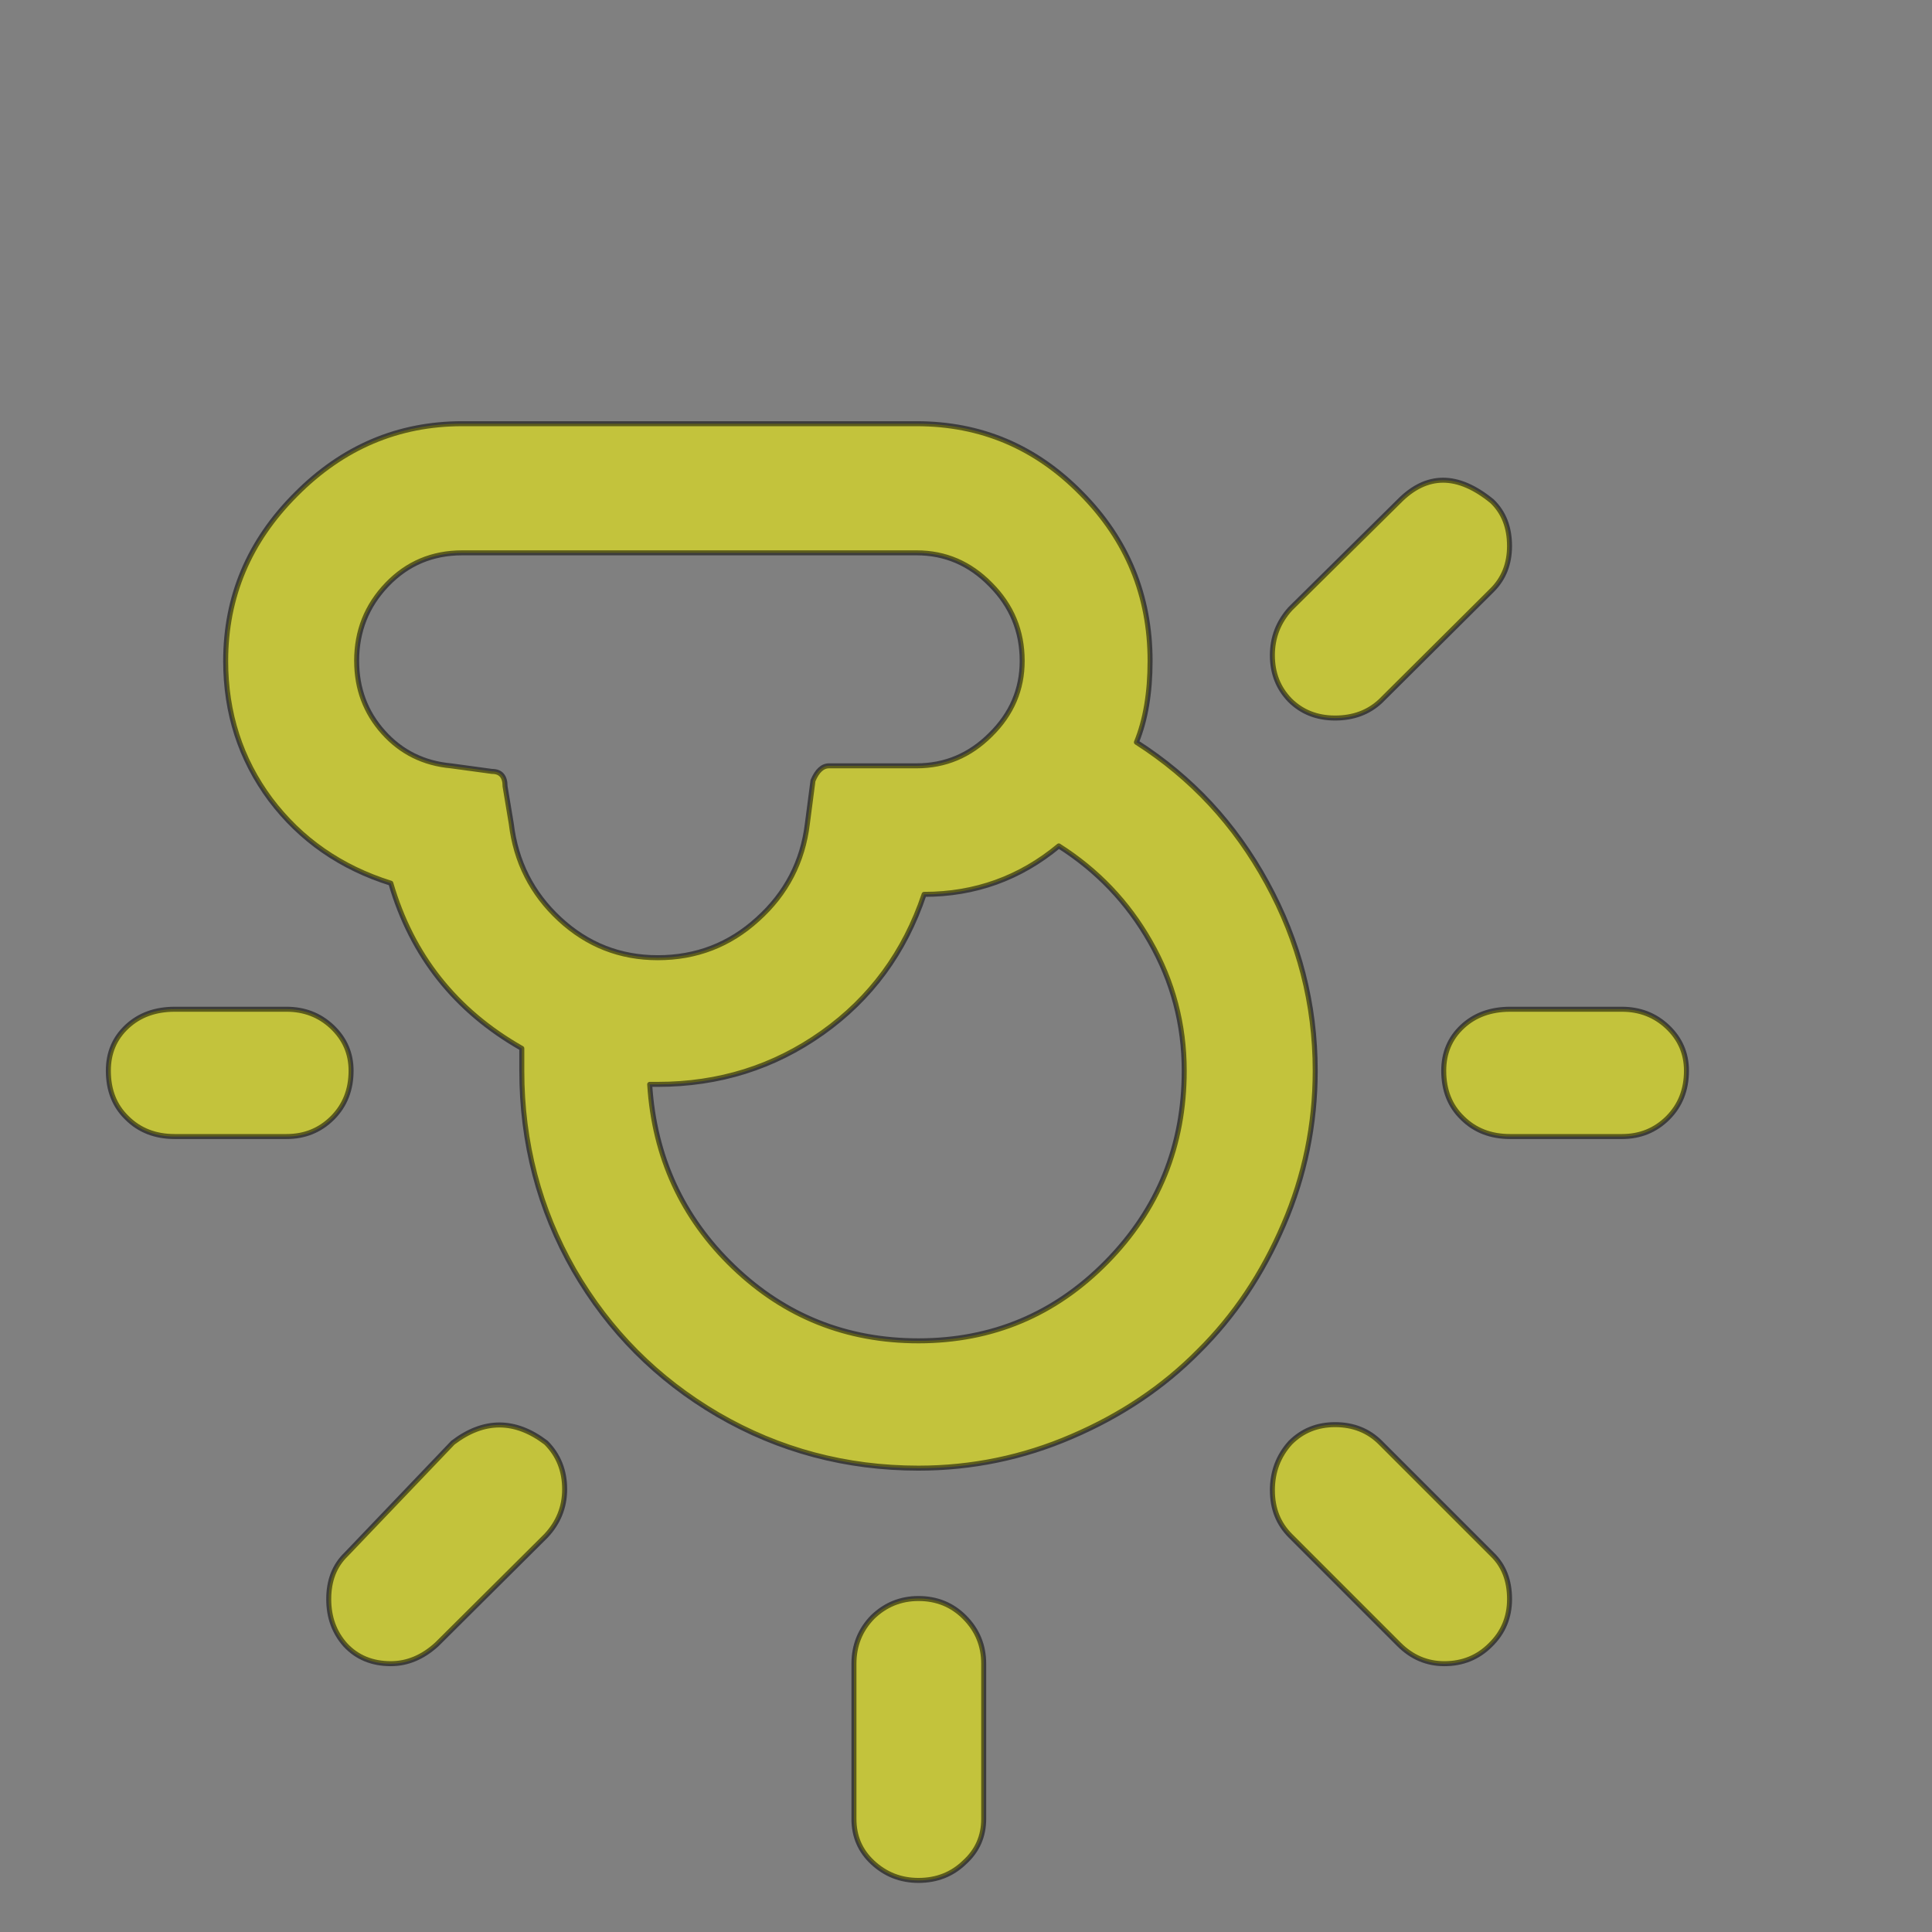 <?xml version="1.0" encoding="UTF-8" standalone="no"?>
<!-- Created with Inkscape (http://www.inkscape.org/) -->

<svg
   width="100mm"
   height="100mm"
   viewBox="0 0 100 100"
   version="1.1"
   id="svg1"
   inkscape:version="1.4 (86a8ad7, 2024-10-11)"
   sodipodi:docname="w_cloudy_01.svg"
   xmlns:inkscape="http://www.inkscape.org/namespaces/inkscape"
   xmlns:sodipodi="http://sodipodi.sourceforge.net/DTD/sodipodi-0.dtd"
   xmlns="http://www.w3.org/2000/svg"
   xmlns:svg="http://www.w3.org/2000/svg">
  <rect x="0" y="0" width="100" height="100" fill="#808080" stroke="none"/>
  <sodipodi:namedview
     id="namedview1"
     pagecolor="#ffffff"
     bordercolor="#000000"
     borderopacity="0.25"
     inkscape:showpageshadow="2"
     inkscape:pageopacity="0.0"
     inkscape:pagecheckerboard="0"
     inkscape:deskcolor="#d1d1d1"
     inkscape:document-units="mm"
     inkscape:zoom="0.72604515"
     inkscape:cx="196.26879"
     inkscape:cy="146.68509"
     inkscape:window-width="1920"
     inkscape:window-height="1017"
     inkscape:window-x="1912"
     inkscape:window-y="-8"
     inkscape:window-maximized="1"
     inkscape:current-layer="layer1" />
  <defs
     id="defs1" />
  <g
     inkscape:label="Ebene 1"
     inkscape:groupmode="layer"
     id="layer1">
    <path
       d="m 5.608,55.42 q 0,-1.382 0.964,-2.282 0.964,-0.9 2.474,-0.9 h 5.784 q 1.382,0 2.346,0.9 0.996,0.932 0.996,2.282 0,1.478 -0.964,2.443 -0.964,0.964 -2.378,0.964 h -5.784 q -1.51,0 -2.474,-0.964 Q 5.608,56.931 5.608,55.42 Z m 6.073,-21.212 q 0,-4.982 3.631,-8.613 3.631,-3.664 8.612,-3.664 h 23.522 q 4.981,0 8.515,3.6 3.567,3.6 3.567,8.678 0,2.475 -0.707,4.21 4.274,2.732 6.748,7.264 2.506,4.564 2.506,9.738 0,4.178 -1.639,7.971 -1.639,3.825 -4.402,6.557 -2.731,2.764 -6.555,4.403 -3.792,1.639 -7.937,1.639 -5.623,0 -10.379,-2.764 -4.724,-2.764 -7.455,-7.489 -2.699,-4.725 -2.699,-10.317 v -1.157 q -5.141,-2.925 -6.78,-8.549 -3.888,-1.221 -6.234,-4.339 -2.314,-3.118 -2.314,-7.167 z m 5.334,48.563 q 0,-1.446 0.9,-2.314 l 5.527,-5.785 q 2.41,-1.832 4.82,0 0.964,0.964 0.964,2.41 0,1.382 -0.964,2.41 l -5.655,5.624 q -1.093,0.996 -2.378,0.996 -1.446,0 -2.346,-0.964 -0.868,-0.964 -0.868,-2.378 z m 1.446,-48.563 q 0,2.153 1.382,3.696 1.382,1.543 3.503,1.736 l 2.121,0.289 q 0.675,0 0.675,0.771 l 0.321,1.928 q 0.353,2.957 2.506,4.95 2.153,1.993 5.077,1.993 2.988,0 5.173,-1.993 2.217,-1.993 2.571,-4.95 l 0.289,-2.218 q 0.321,-0.771 0.835,-0.771 h 4.531 q 2.217,0 3.824,-1.607 1.639,-1.607 1.639,-3.825 0,-2.314 -1.639,-3.953 -1.607,-1.639 -3.824,-1.639 h -23.522 q -2.314,0 -3.888,1.639 -1.575,1.639 -1.575,3.953 z m 15.167,21.919 q 0.353,5.624 4.338,9.449 3.985,3.825 9.576,3.825 5.72,0 9.736,-4.082 4.017,-4.082 4.017,-9.899 0,-3.6 -1.767,-6.685 -1.735,-3.053 -4.724,-4.95 -3.021,2.507 -6.973,2.507 -1.51,4.5 -5.27,7.167 -3.76,2.668 -8.515,2.668 z m 10.572,29.986 q 0,-1.414 0.964,-2.41 0.996,-0.964 2.378,-0.964 1.414,0 2.378,0.964 0.996,0.996 0.996,2.41 v 8.035 q 0,1.35 -0.996,2.25 -0.964,0.932 -2.378,0.932 -1.382,0 -2.378,-0.932 -0.964,-0.9 -0.964,-2.25 z m 22.558,-49.881 q -0.9,-0.932 -0.9,-2.314 0,-1.382 0.932,-2.41 l 5.623,-5.56 q 2.153,-2.186 4.82,0 0.9,0.868 0.9,2.314 0,1.382 -0.9,2.282 l -5.784,5.753 q -0.932,0.868 -2.346,0.868 -1.414,0 -2.346,-0.932 z m -0.9,40.914 q 0,-1.446 0.932,-2.475 0.932,-0.932 2.314,-0.932 1.414,0 2.346,0.932 l 5.784,5.785 q 0.9,0.868 0.9,2.314 0,1.414 -0.996,2.378 -0.964,0.964 -2.378,0.964 -1.35,0 -2.346,-0.996 l -5.623,-5.624 q -0.932,-0.932 -0.932,-2.346 z m 8.869,-21.726 q 0,-1.382 0.964,-2.282 0.964,-0.9 2.474,-0.9 h 5.784 q 1.382,0 2.346,0.9 0.996,0.932 0.996,2.282 0,1.478 -0.964,2.443 -0.964,0.964 -2.378,0.964 h -5.784 q -1.51,0 -2.474,-0.964 -0.964,-0.932 -0.964,-2.443 z"
       id="text16"
       style="font-size:25.4px;line-height:1.1;font-family:'Weather Icons';-inkscape-font-specification:'Weather Icons';display:inline;opacity:0.531;fill:#ffff00;stroke:#000000;stroke-width:0.259;stroke-linecap:round;stroke-linejoin:round;stroke-dashoffset:0.991"
       aria-label=""
       inkscape:label="small_cloud_with_sun" />
  </g>
</svg>
